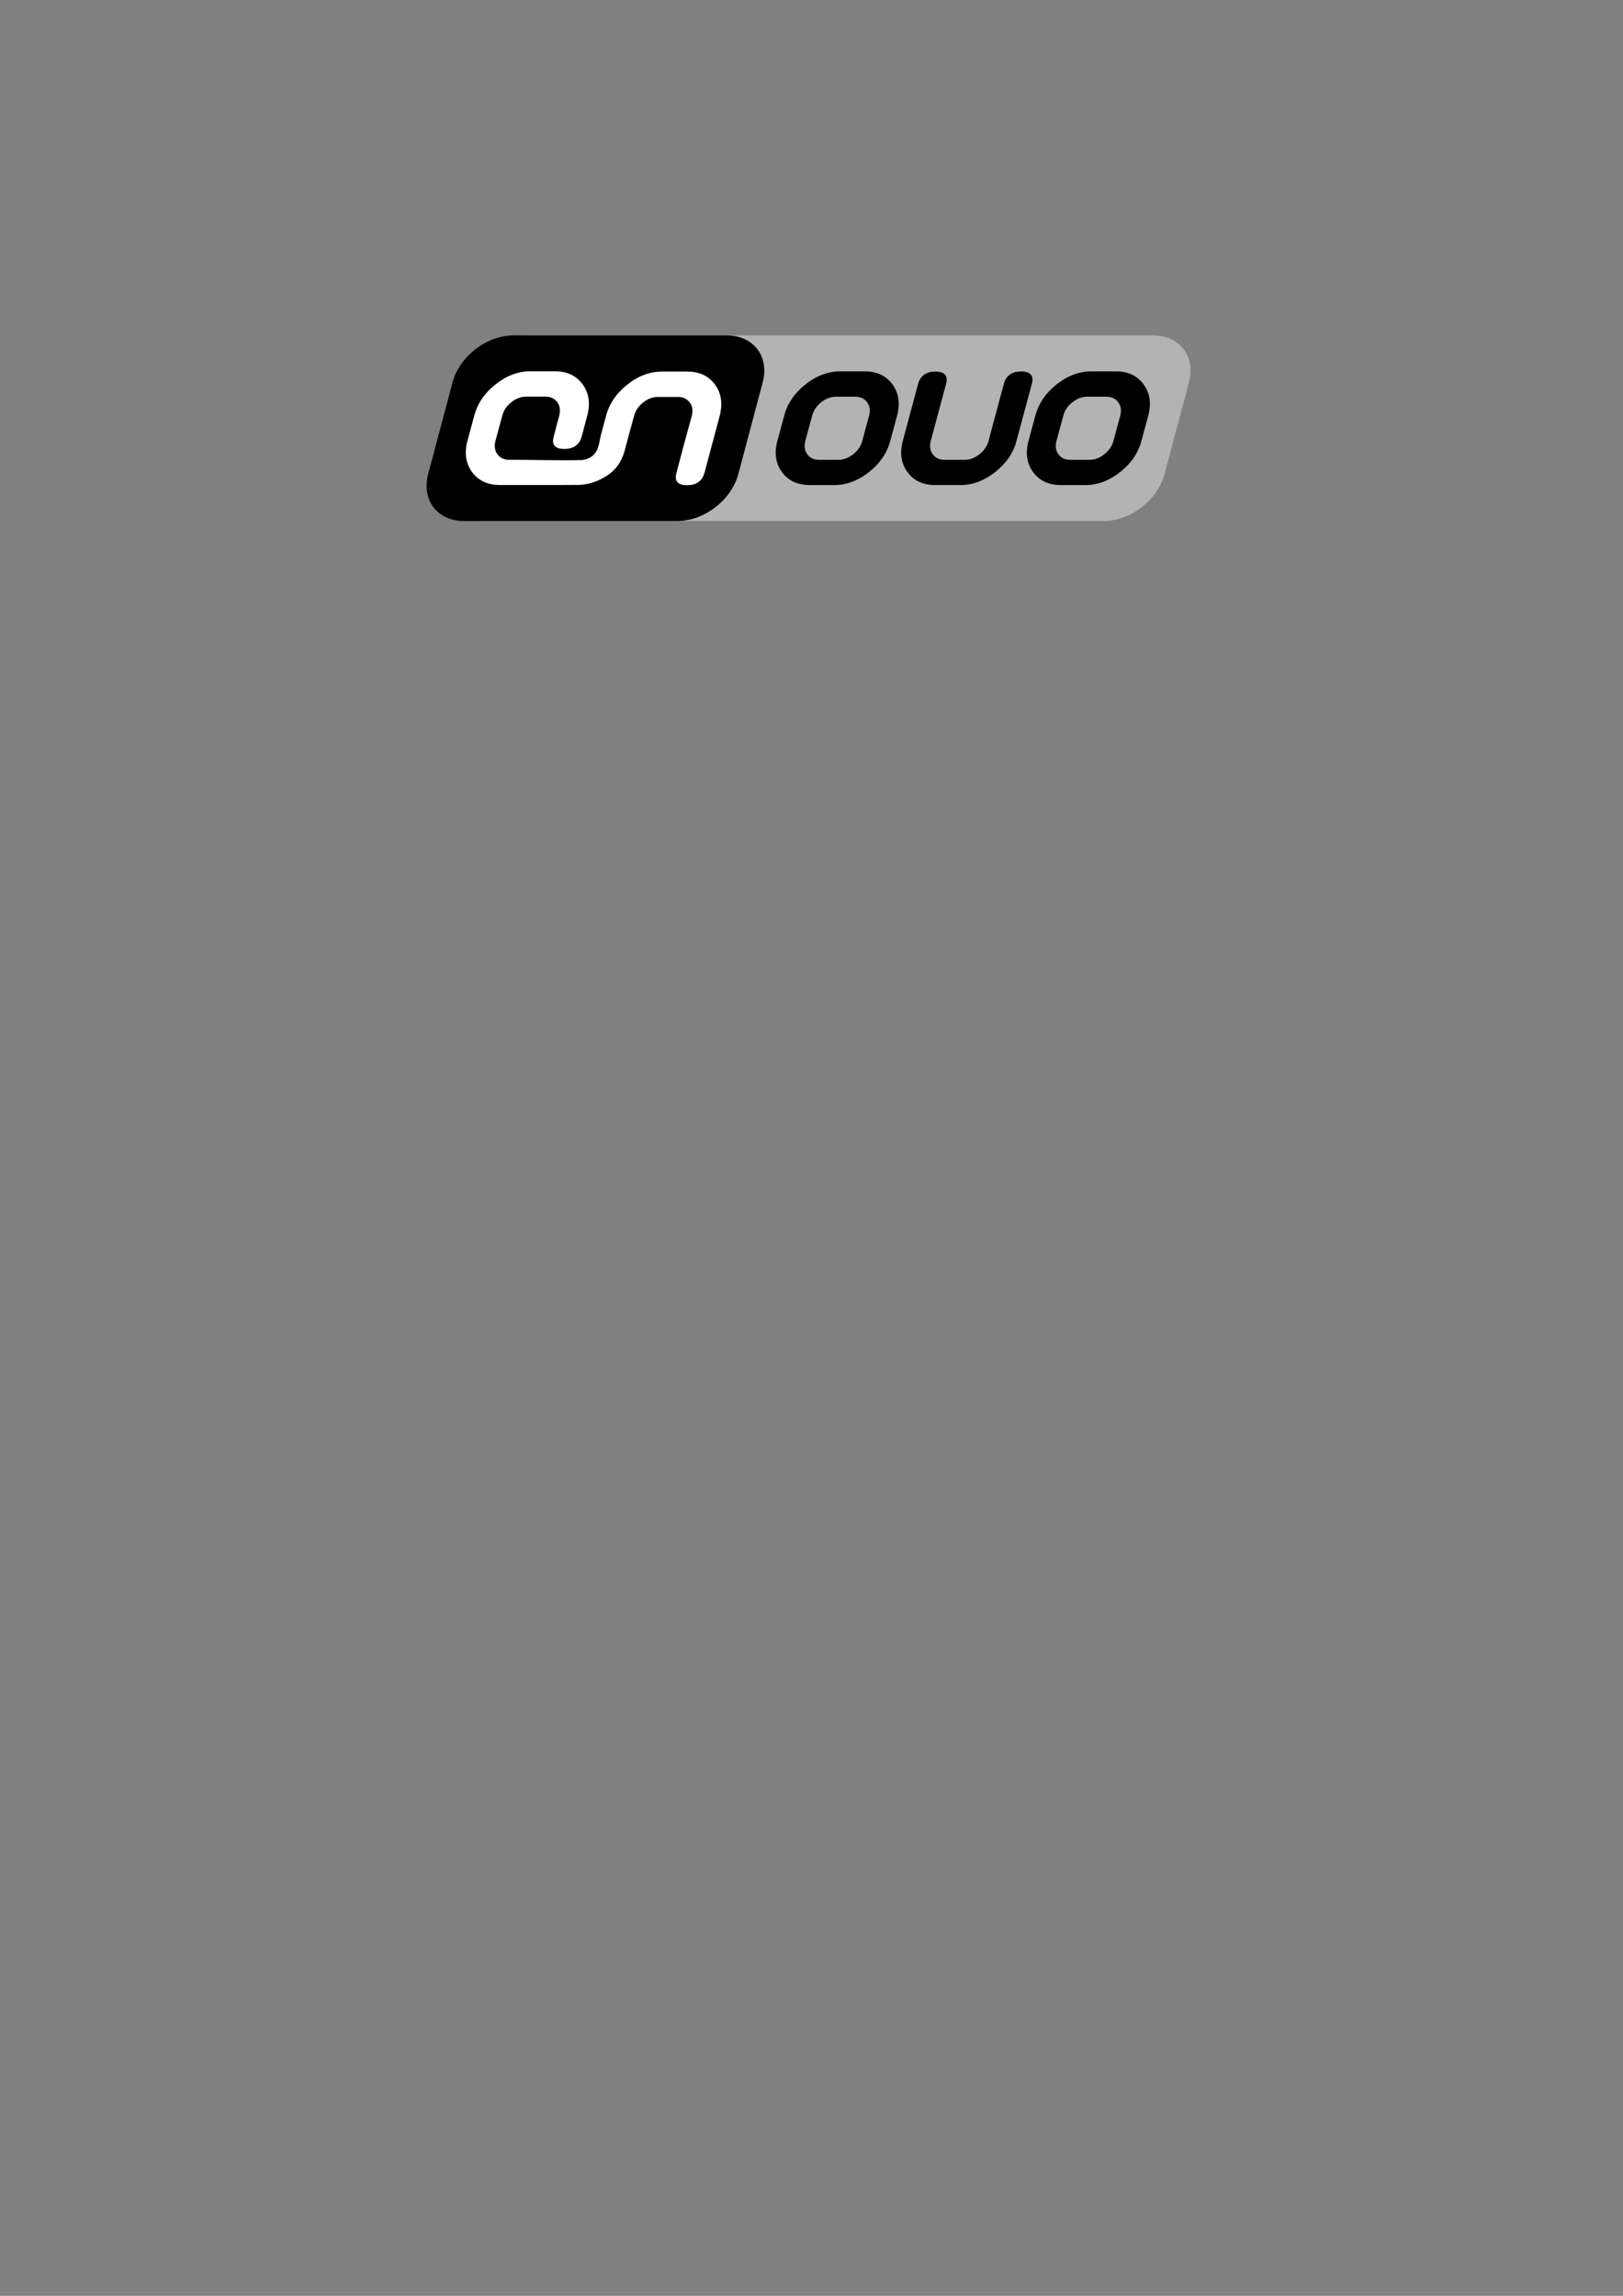 <?xml version="1.0" encoding="UTF-8"?>
<!-- Created with EazyDraw for Mac ( http://www.eazydraw.com/ ) -->

<svg
    version="1.1"
    xmlns:dc="http://purl.org/dc/elements/1.1/"
    xmlns:cc="http://creativecommons.org/ns#"
    xmlns:rdf="http://www.w3.org/1999/02/22-rdf-syntax-ns#"
    xmlns:svg="http://www.w3.org/2000/svg"
    xmlns:xlink="http://www.w3.org/1999/xlink"
    xmlns="http://www.w3.org/2000/svg"
    width="744.095"
    height="1052.362"
    viewBox="0, 0, 595.276, 841.89"
    preserveAspectRatio="none"
    id="svg2">
   <rect x="0" y="0" width="595.276" height="841.89" fill="#808080" stroke="none"/>
   <defs
       id="defs_B690960F"/>
   <g
       id="layer_Paper"
       style="fill:#000000;fill-opacity:1;stroke:#000000;stroke-opacity:1;fill-rule:nonzero;stroke-linecap:square;stroke-linejoin:miter;stroke-width:1;stroke-miterlimit:10">
      <g
          id="AC02E40F">
         <path
             style="fill:#B3B3B3;stroke:none"
             id="AD44610F"
             d="M193.909,122.99 L422.818,122.99 C432.699,122.99 438.61,130.678 436.071,140.227 L427.137,173.838 C424.598,183.387 414.6,191.074 404.72,191.074
L175.811,191.074 C165.93,191.074 160.019,183.387 162.558,173.838 L171.492,140.227 C174.031,130.678 184.029,122.99 193.909,122.99
z"/>
         <path
             style="stroke:none"
             id="5E44610F"
             d="M188.393,122.99 L266.484,122.99 C276.364,122.99 282.275,130.678 279.737,140.227 L270.802,173.838 C268.264,183.387 258.266,191.074 248.385,191.074
L170.295,191.074 C160.414,191.074 154.503,183.387 157.042,173.838 L165.976,140.227 C168.515,130.678 178.513,122.99 188.393,122.99
z"/>
         <path
             style="fill:#FFFFFF;stroke:none"
             id="8F44610F"
             d="M194.525,136.151 C190.028,136.151 185.777,137.758 181.762,140.94 C177.746,144.121 175.144,147.934 173.957,152.402 L171.449,161.658
C170.262,166.126 170.827,169.934 173.146,173.102 C175.465,176.269 178.858,177.852 183.326,177.852 C192.986,177.815 202.626,177.904 212.302,177.815
C215.71,177.744 219.094,176.66 222.445,174.553 C225.796,172.447 228.016,169.341 229.119,165.24 C229.684,163.119 230.25,160.989 230.815,158.868
C231.381,156.747 231.975,154.636 232.569,152.515 C233.078,150.592 234.176,148.952 235.887,147.595 C237.597,146.237 239.412,145.558 241.335,145.558
L248.631,145.558 C250.525,145.558 251.982,146.237 252.986,147.595 C253.99,148.952 254.23,150.592 253.721,152.515 C251.79,159.441 249.937,166.389 248.122,173.347
C247.273,176.401 248.565,177.928 251.987,177.928 C255.408,177.928 257.548,176.401 258.396,173.347 L264.127,151.912 C264.184,151.685 264.203,151.554 264.203,151.497
C265.051,147.255 264.316,143.65 261.997,140.695 C259.678,137.739 256.388,136.264 252.118,136.264 L242.824,136.264 C238.243,136.264 233.931,137.909 229.873,141.204
C225.815,144.498 223.237,148.433 222.162,152.986 C221.597,155.022 221.055,157.063 220.503,159.113 C219.952,161.163 219.844,163.229 218.863,165.24
C217.882,167.252 215.817,168.501 213.377,168.709 C204.523,168.92 195.669,168.594 186.814,168.615 C184.891,168.615 183.43,167.936 182.44,166.579
C181.451,165.221 181.215,163.581 181.724,161.658 C182.56,158.573 183.375,155.482 184.231,152.402 C184.74,150.479 185.838,148.839 187.549,147.481
C189.26,146.124 191.103,145.445 193.054,145.445 C195.379,145.445 197.704,145.445 200.029,145.445 C201.924,145.445 203.38,146.124 204.384,147.481
C205.388,148.839 205.629,150.479 205.12,152.402 C204.445,154.953 203.744,157.496 203.102,160.056 C202.254,163.11 203.527,164.637 206.948,164.637
C210.37,164.637 212.51,163.11 213.358,160.056 L215.394,152.402 C216.582,147.934 216.016,144.121 213.697,140.94 C211.379,137.758 207.985,136.151 203.517,136.151
L194.525,136.151 L194.525,136.151 z"/>
         <g
             id="D454610F">
            <path
                style="stroke:none"
                id="B054610F"
                d="M307.483,168.633 C309.378,168.633 311.188,167.955 312.913,166.597 C314.638,165.24 315.755,163.6 316.264,161.677 C316.688,160.15 317.105,158.609 317.515,157.053
C317.925,155.498 318.342,153.957 318.766,152.43 C319.275,150.507 319.028,148.867 318.024,147.509 C317.02,146.152 315.571,145.473 313.676,145.473
C310.198,145.473 312.974,145.473 312.352,145.473 C311.73,145.473 313.811,145.473 313.768,145.473 C313.726,145.473 313.401,145.473 312.793,145.473
C312.185,145.473 310.156,145.473 306.706,145.473 C304.754,145.473 302.923,146.152 301.213,147.509 C299.502,148.867 298.392,150.507 297.883,152.43
C297.459,153.957 297.041,155.498 296.631,157.053 C296.221,158.609 295.804,160.15 295.38,161.677 C294.871,163.6 295.111,165.24 296.101,166.597
C297.091,167.955 298.547,168.633 300.47,168.633 C303.948,168.633 305.992,168.633 306.6,168.633 C307.208,168.633 307.533,168.633 307.575,168.633
C307.618,168.633 307.95,168.633 308.572,168.633 C309.194,168.633 304.005,168.633 307.483,168.633 z M329.032,152.43 L326.529,161.677
C325.341,166.145 322.732,169.962 318.703,173.13 C314.673,176.297 310.438,177.88 305.999,177.88 L296.992,177.88 C292.524,177.88 289.131,176.297 286.812,173.13
C284.493,169.962 283.927,166.145 285.115,161.677 L287.618,152.43 C288.805,147.962 291.407,144.137 295.423,140.956 C299.438,137.775 303.694,136.184 308.19,136.184
L317.155,136.184 C321.623,136.184 325.016,137.775 327.335,140.956 C329.654,144.137 330.219,147.962 329.032,152.43 z"/>
            <path
                style="stroke:none"
                id="8154610F"
                d="M374.546,136.227 C371.124,136.227 368.994,137.745 368.174,140.771 L365.987,148.953 L363.103,159.661 L363.121,159.661 C362.952,160.301 362.728,161.163 362.594,161.678
C362.056,163.601 360.925,165.241 359.2,166.598 C357.475,167.956 355.665,168.634 353.771,168.634 L346.475,168.634 C344.552,168.634 343.11,167.956 342.12,166.598
C341.13,165.241 340.876,163.601 341.385,161.678 L346.984,140.808 C347.804,137.783 346.503,136.265 343.081,136.265 C339.66,136.265 337.548,137.783 336.728,140.808
L331.129,161.678 C329.941,166.146 330.507,169.954 332.826,173.121 C335.145,176.288 338.538,177.872 343.006,177.872 L352.3,177.872
C356.74,177.872 360.958,176.288 364.988,173.121 C369.017,169.954 371.643,166.146 372.83,161.678 C372.83,161.593 372.84,161.499 372.868,161.414
C372.896,161.329 372.915,161.254 372.944,161.169 C373.022,160.87 373.139,160.455 373.245,160.057 L373.264,160.057 L378.448,140.771
C379.268,137.745 377.968,136.227 374.546,136.227 L374.546,136.227 z"/>
         </g>
         <path
             style="stroke:none"
             id="0354610F"
             d="M399.599,168.633 C401.493,168.633 403.303,167.955 405.028,166.597 C406.753,165.24 407.87,163.6 408.379,161.677 C408.803,160.15 409.22,158.609 409.63,157.053
C410.04,155.498 410.458,153.957 410.882,152.43 C411.391,150.507 411.143,148.867 410.139,147.509 C409.135,146.152 407.686,145.473 405.792,145.473
C402.313,145.473 405.089,145.473 404.467,145.473 C403.845,145.473 405.926,145.473 405.884,145.473 C405.841,145.473 405.516,145.473 404.908,145.473
C404.3,145.473 402.271,145.473 398.821,145.473 C396.87,145.473 395.039,146.152 393.328,147.509 C391.617,148.867 390.507,150.507 389.998,152.43
C389.574,153.957 389.157,155.498 388.747,157.053 C388.337,158.609 387.92,160.15 387.495,161.677 C386.986,163.6 387.227,165.24 388.217,166.597
C389.206,167.955 390.663,168.633 392.586,168.633 C396.064,168.633 398.107,168.633 398.715,168.633 C399.323,168.633 399.648,168.633 399.691,168.633
C399.733,168.633 400.065,168.633 400.687,168.633 C401.309,168.633 396.12,168.633 399.599,168.633 z M421.147,152.43 L418.644,161.677
C417.456,166.145 414.848,169.962 410.818,173.13 C406.788,176.297 402.554,177.88 398.114,177.88 L389.107,177.88 C384.639,177.88 381.246,176.297 378.927,173.13
C376.608,169.962 376.043,166.145 377.23,161.677 L379.733,152.43 C380.921,147.962 383.522,144.137 387.538,140.956 C391.553,137.775 395.809,136.184 400.306,136.184
L409.27,136.184 C413.738,136.184 417.131,137.775 419.45,140.956 C421.769,144.137 422.334,147.962 421.147,152.43 z"/>
      </g>
   </g>
</svg>
